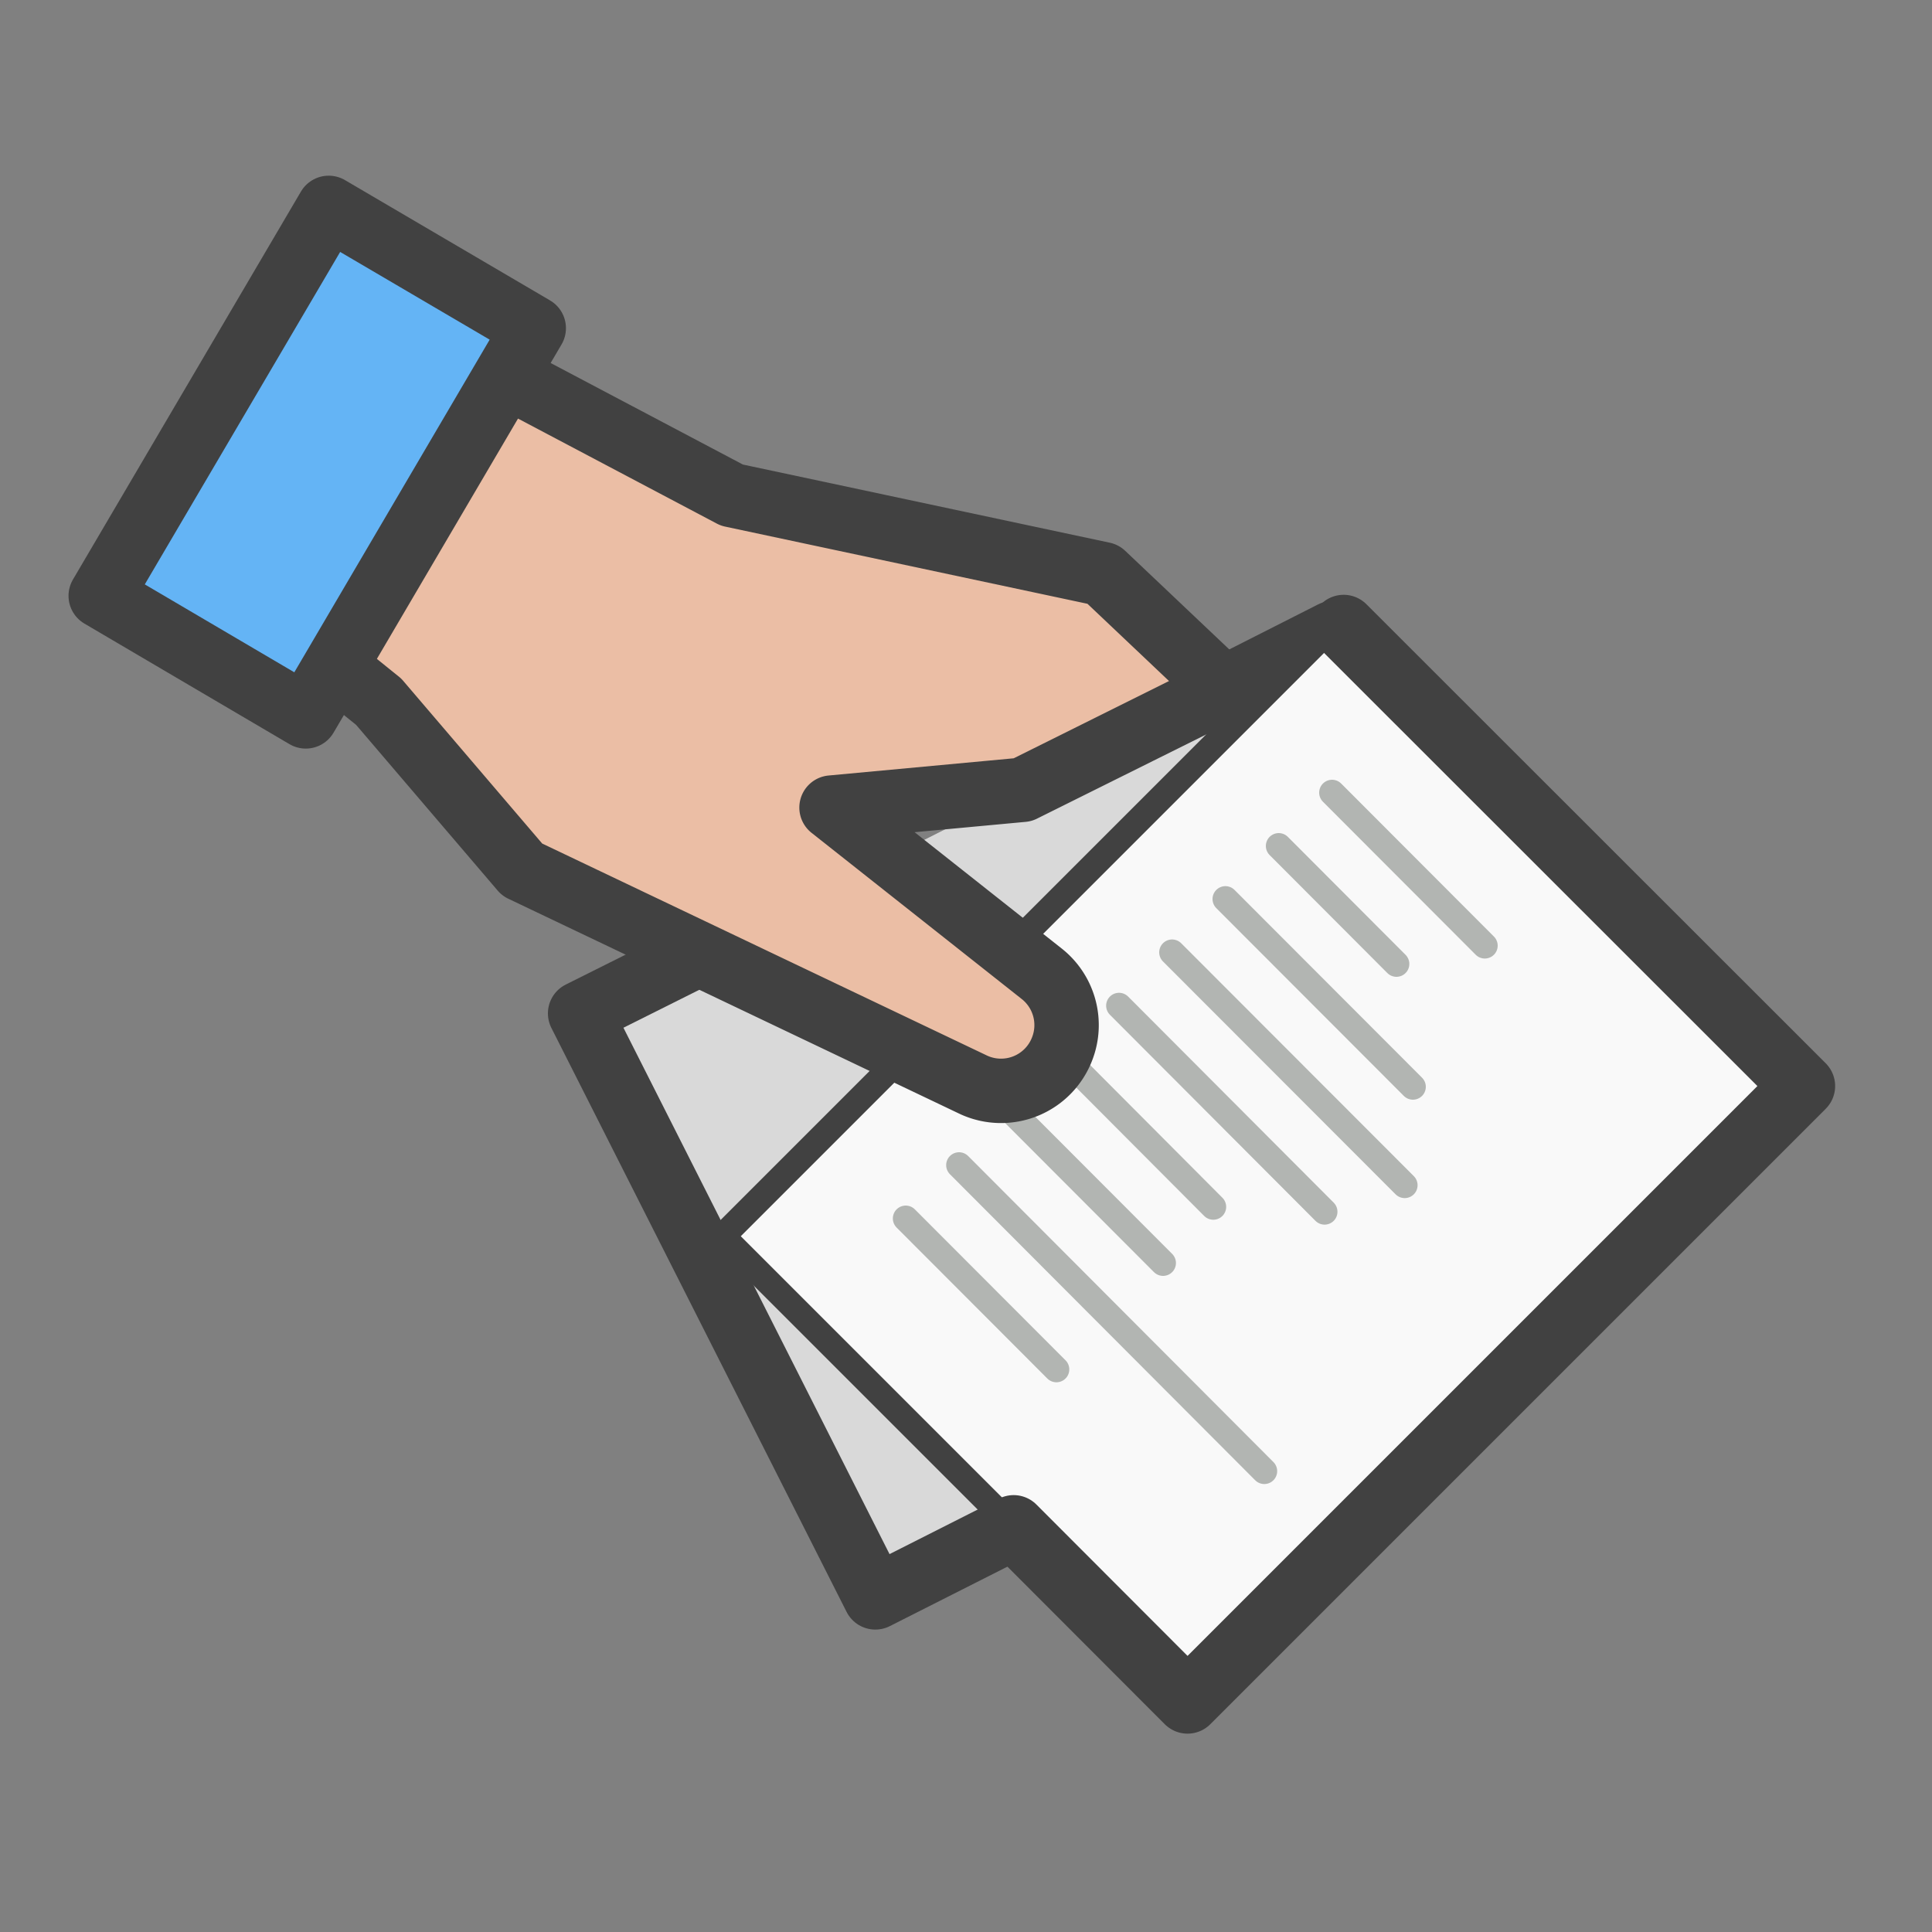 <svg xmlns="http://www.w3.org/2000/svg" xmlns:xlink="http://www.w3.org/1999/xlink" viewBox="0 0 75 75"><rect x="0" y="0" width="75" height="75" fill="#808080" stroke="none"/><defs><symbol id="a" viewBox="0 0 75 75"><rect width="75" height="75" fill="none"/><polyline points="47.98 26.48 51.73 24.58 63.19 47.24 33.98 62.01 22.52 39.34 26.62 37.29" fill="#d9d9d9" stroke="#414141" stroke-linecap="round" stroke-linejoin="round" stroke-width="2.5"/><polygon points="46.1 66.05 39.35 59.29 28.05 47.99 51.93 24.11 69.99 42.16 46.1 66.05" fill="#f9f9f9" stroke="#414141" stroke-linecap="round" stroke-linejoin="round"/><path d="M23.31,38.95" fill="#d9d9d9" stroke="#414141" stroke-linecap="round" stroke-linejoin="round" stroke-width="2.5"/><polyline points="52.16 24.34 69.99 42.16 46.1 66.05 39.35 59.29" fill="#f9f9f9" stroke="#414141" stroke-linecap="round" stroke-linejoin="round" stroke-width="2.5"/><line x1="51.71" y1="30.77" x2="57.64" y2="36.71" fill="none" stroke="#b2b5b2" stroke-linecap="round" stroke-linejoin="round"/><line x1="47.57" y1="34.9" x2="54.85" y2="42.19" fill="none" stroke="#b2b5b2" stroke-linecap="round" stroke-linejoin="round"/><line x1="49.64" y1="32.84" x2="54.21" y2="37.42" fill="none" stroke="#b2b5b2" stroke-linecap="round" stroke-linejoin="round"/><line x1="41.37" y1="41.1" x2="47.1" y2="46.85" fill="none" stroke="#b2b5b2" stroke-linecap="round" stroke-linejoin="round"/><line x1="43.44" y1="39.04" x2="51.42" y2="47.04" fill="none" stroke="#b2b5b2" stroke-linecap="round" stroke-linejoin="round"/><line x1="45.5" y1="36.97" x2="54.53" y2="46.01" fill="none" stroke="#b2b5b2" stroke-linecap="round" stroke-linejoin="round"/><line x1="39.3" y1="43.17" x2="45.15" y2="49.03" fill="none" stroke="#b2b5b2" stroke-linecap="round" stroke-linejoin="round"/><line x1="37.23" y1="45.23" x2="49.08" y2="57.11" fill="none" stroke="#b2b5b2" stroke-linecap="round" stroke-linejoin="round"/><line x1="35.16" y1="47.3" x2="41.01" y2="53.16" fill="none" stroke="#b2b5b2" stroke-linecap="round" stroke-linejoin="round"/><path d="M19.72,14.63l8.69,4.59,14.41,3.07,4.72,4.47L39.7,30.66l-7.42.69,8.17,6.46a2.54,2.54,0,0,1,.78,2.91h0a2.54,2.54,0,0,1-3.42,1.4L20.27,33.76l-5.57-6.52-3.72-3" fill="#ebbea5" stroke="#414141" stroke-linecap="round" stroke-linejoin="round" stroke-width="2.5"/><polygon points="11.87 27.81 3.91 23.13 12.76 8.07 20.72 12.74 11.87 27.81" fill="#64b4f5" stroke="#414141" stroke-linecap="round" stroke-linejoin="round" stroke-width="2.5"/></symbol></defs><title>02_ReportsDrop-offReport</title><use width="75" height="75" xlink:href="#a"/></svg>